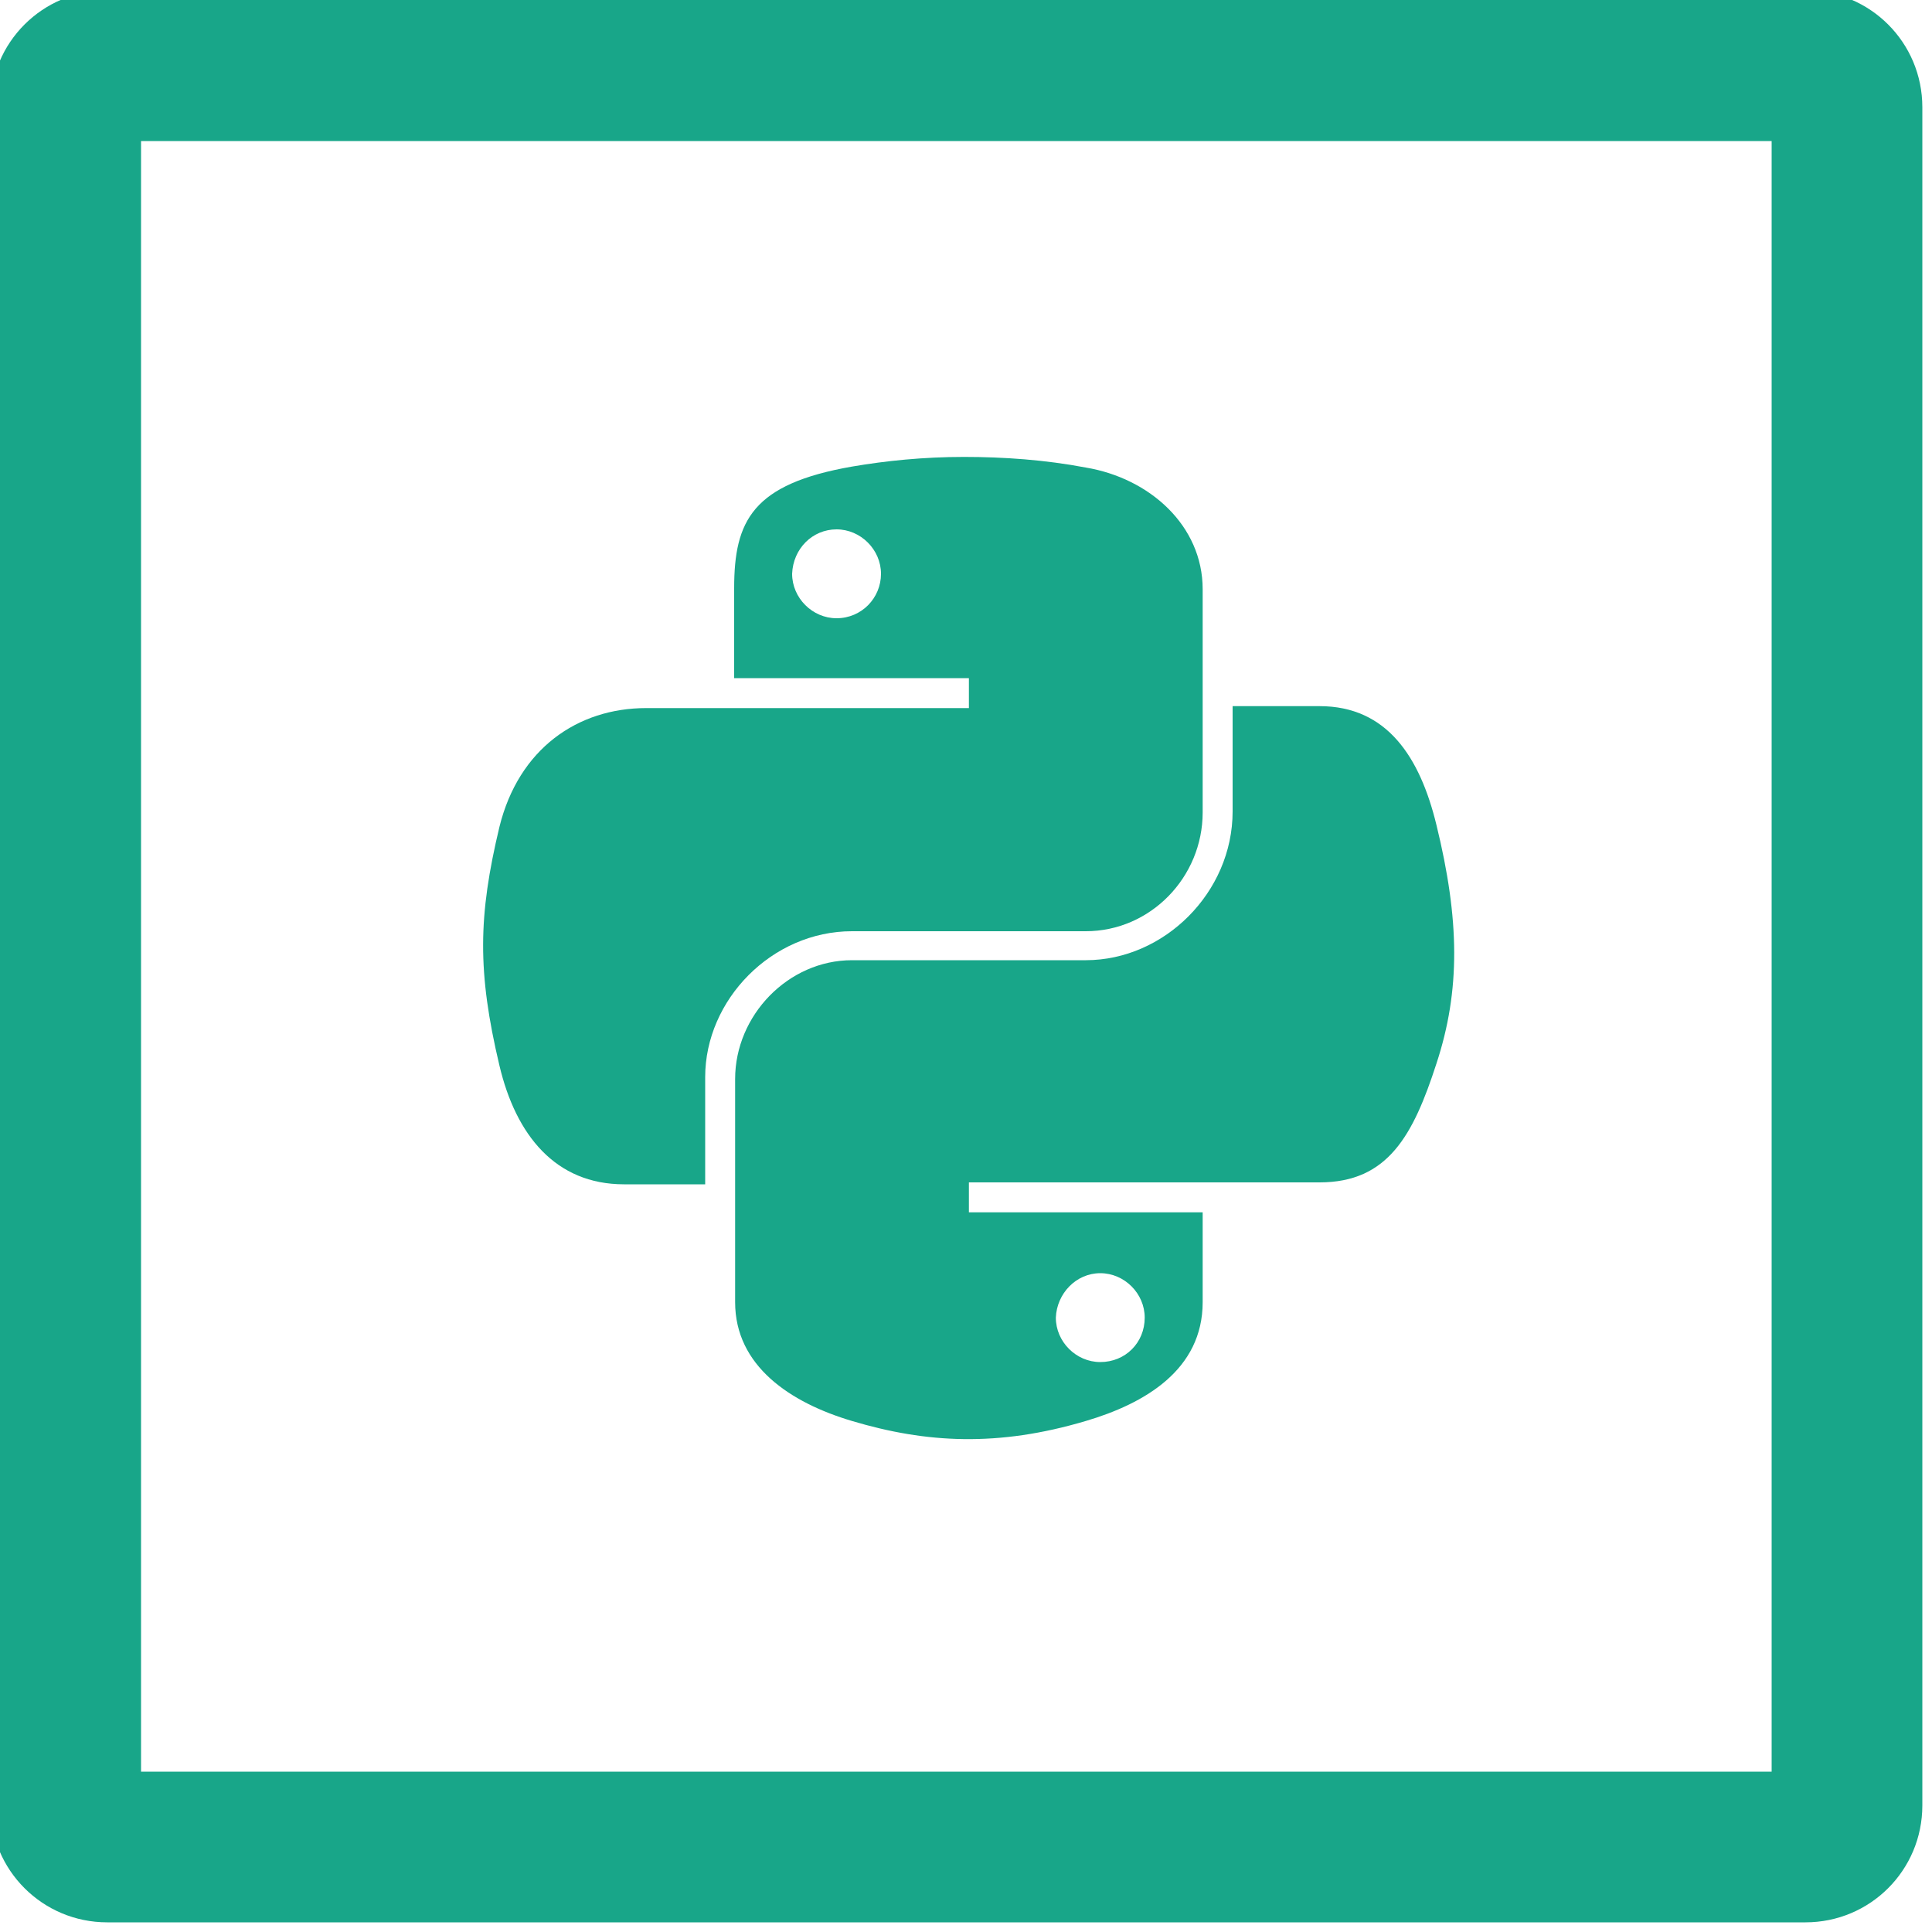 <?xml version="1.0" encoding="utf-8"?>
<!-- Generator: Adobe Illustrator 21.0.0, SVG Export Plug-In . SVG Version: 6.00 Build 0)  -->
<svg version="1.1" id="图层_1" xmlns="http://www.w3.org/2000/svg" xmlns:xlink="http://www.w3.org/1999/xlink" x="0px" y="0px"
	 viewBox="0 0 200 200" style="enable-background:new 0 0 200 200;" xml:space="preserve">
<style type="text/css">
	.st0{fill:#18A689;}
</style>
<path class="st0" d="M99.8,47.3c-4.2,0-8.1,0.4-11.6,1C77.9,50.1,76,53.9,76,60.9v9.3h24.3v3.1H76h-9.1c-7.1,0-13.2,4.2-15.2,12.3
	c-2.2,9.2-2.3,15,0,24.7c1.7,7.2,5.8,12.3,12.9,12.3H73v-11.1c0-8,6.9-15.1,15.2-15.1h24.2c6.7,0,12.1-5.6,12.1-12.3l0-23.1
	c0-6.6-5.5-11.5-12.1-12.6C108.2,47.6,103.9,47.3,99.8,47.3L99.8,47.3z M86.6,54.8c2.5,0,4.6,2.1,4.6,4.6c0,2.5-2,4.6-4.6,4.6
	c-2.5,0-4.6-2.1-4.6-4.6C82.1,56.8,84.1,54.8,86.6,54.8L86.6,54.8z"/>
<path class="st0" d="M127.6,73.3V84c0,8.4-7.1,15.4-15.2,15.4H88.2c-6.6,0-12.1,5.7-12.1,12.3v23.1c0,6.6,5.7,10.4,12.1,12.3
	c7.7,2.3,15.1,2.7,24.2,0c6.1-1.8,12.1-5.3,12.1-12.3v-9.3h-24.2v-3.1h24.2h12.1c7.1,0,9.7-4.9,12.1-12.3c2.5-7.6,2.4-14.9,0-24.7
	c-1.7-7-5.1-12.3-12.1-12.3H127.6L127.6,73.3L127.6,73.3z M113.9,131.8c2.5,0,4.6,2.1,4.6,4.6c0,2.6-2,4.6-4.6,4.6
	c-2.5,0-4.6-2.1-4.6-4.6C109.4,133.9,111.4,131.8,113.9,131.8L113.9,131.8z"/>
<path class="st0" d="M183.4,14.6v168.8H14.6V14.6H183.4 M186.9-1H11.1C4.4-1-1,4.4-1,11.1v175.8c0,6.7,5.4,12.1,12.1,12.1h175.8
	c6.7,0,12.1-5.4,12.1-12.1V11.1C199,4.4,193.6-1,186.9-1L186.9-1z"/>
</svg>
